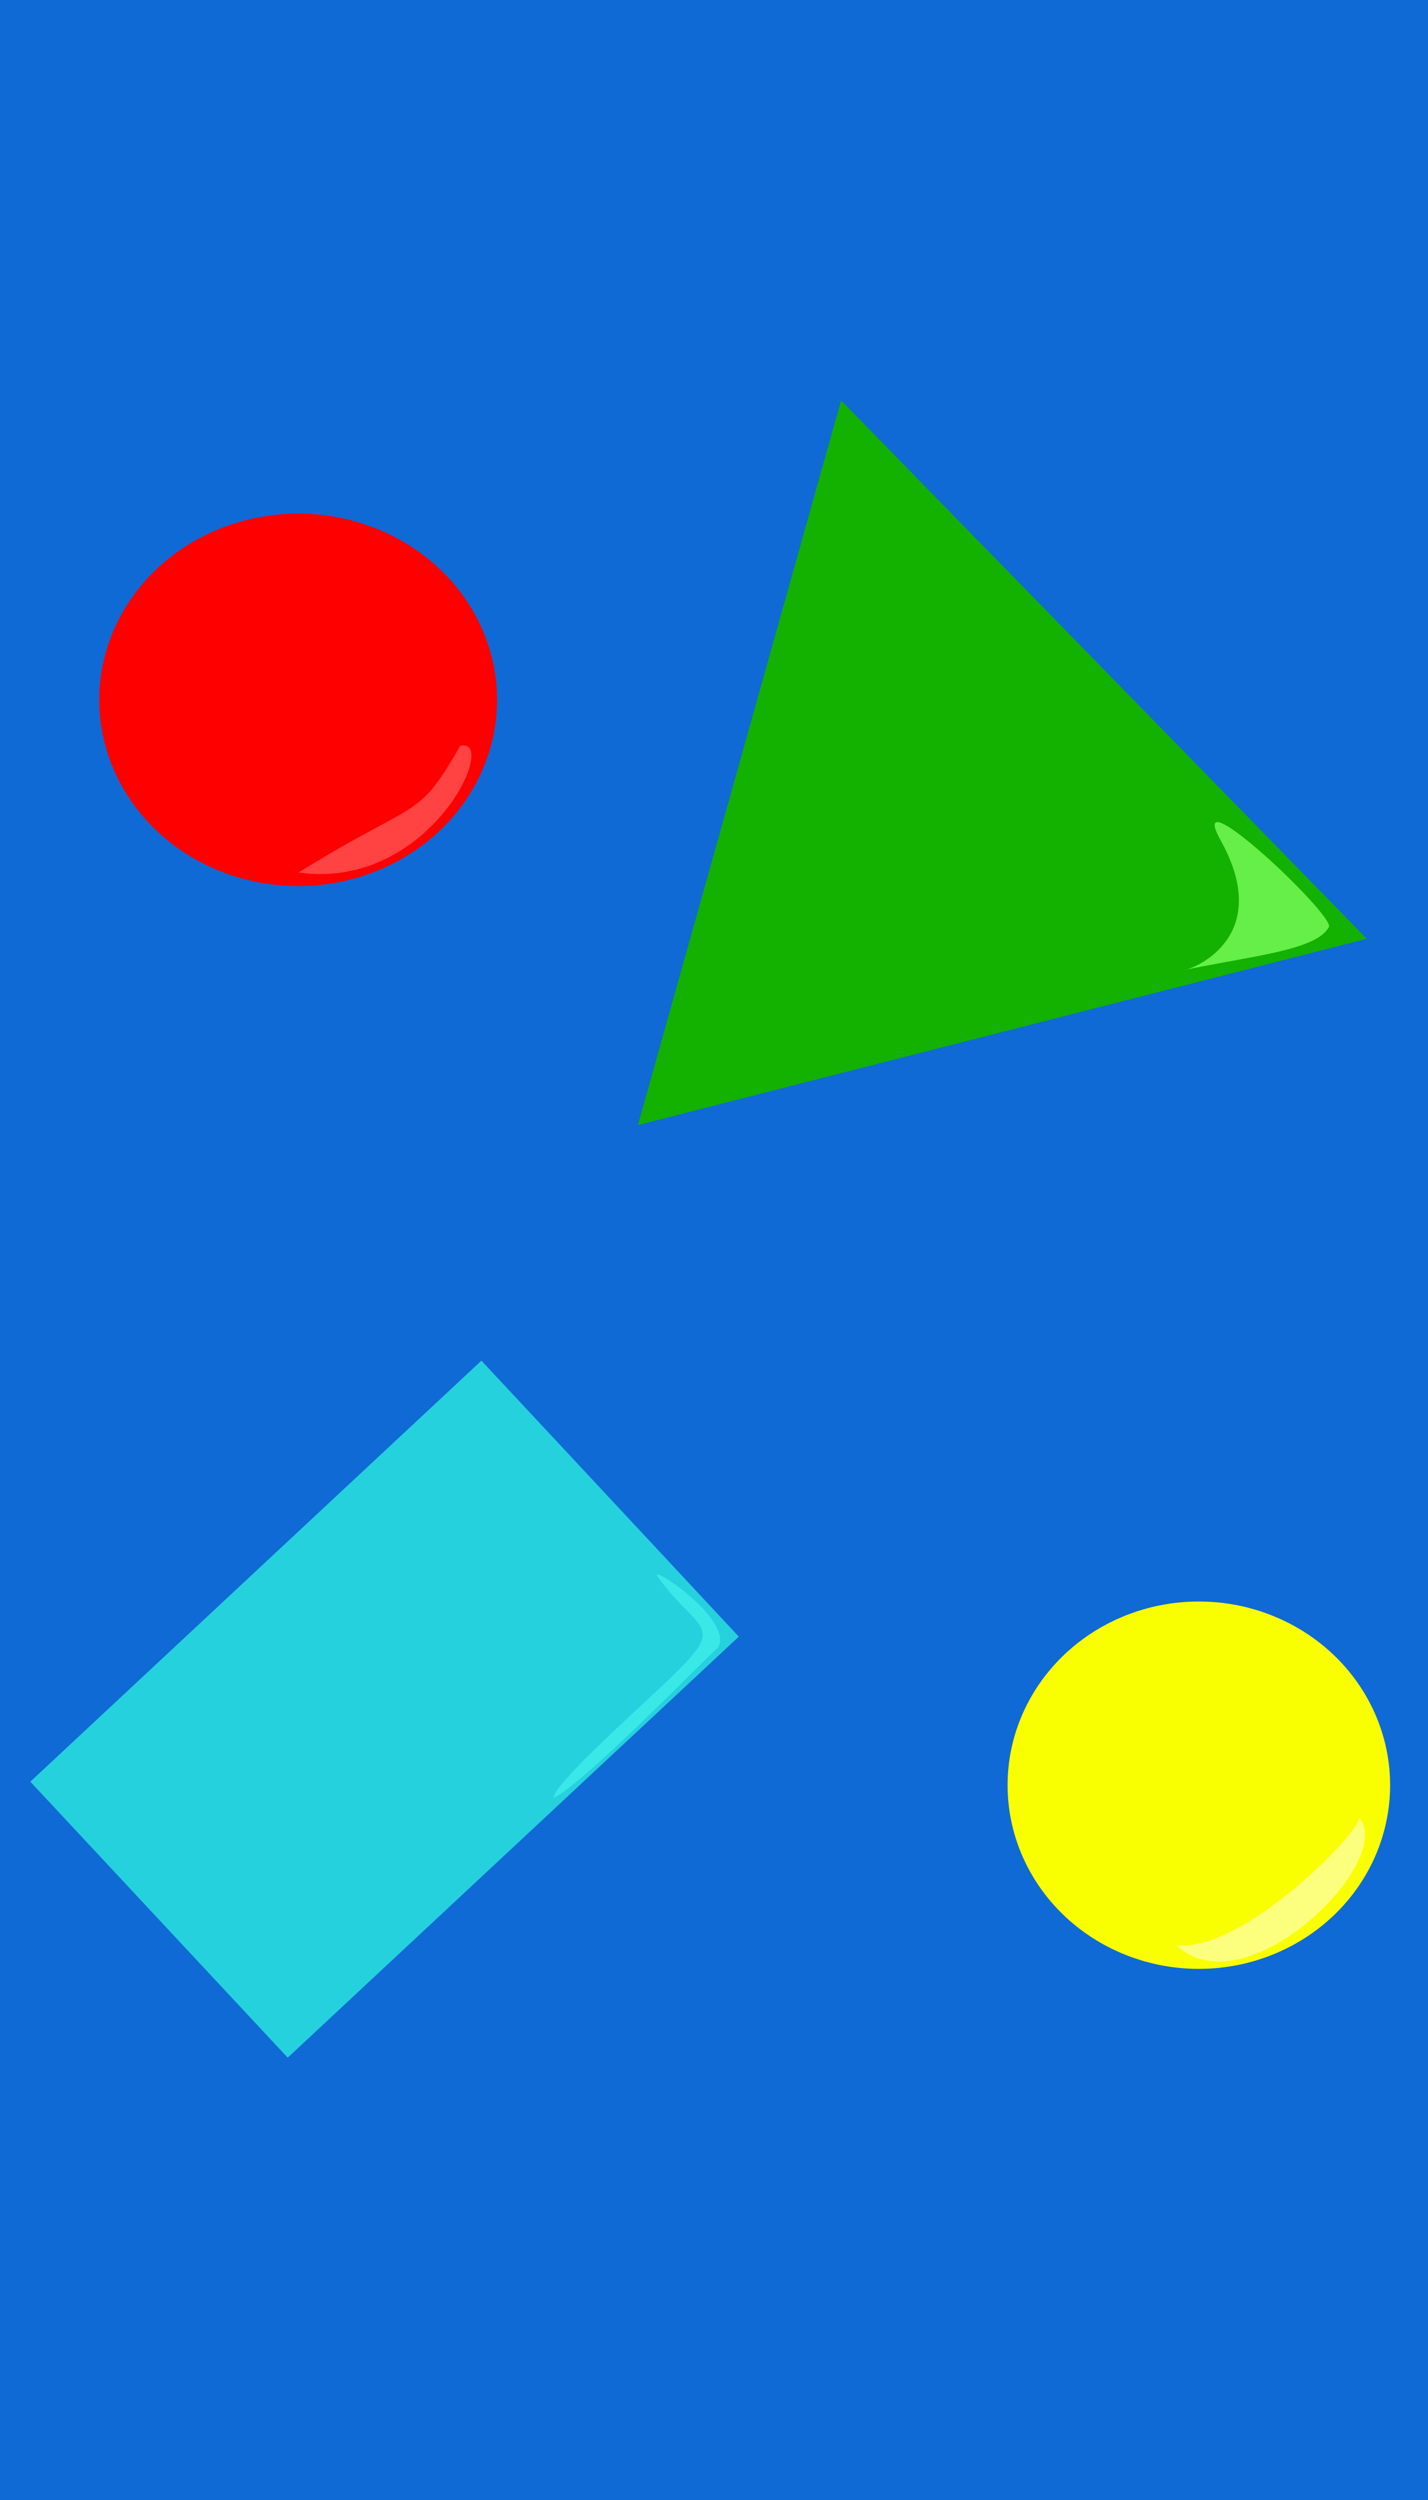 <?xml version="1.0" encoding="UTF-8" standalone="no"?>
<!-- Created with Inkscape (http://www.inkscape.org/) -->

<svg
   xmlns:dc="http://purl.org/dc/elements/1.1/"
   xmlns:cc="http://creativecommons.org/ns#"
   xmlns:rdf="http://www.w3.org/1999/02/22-rdf-syntax-ns#"
   xmlns:svg="http://www.w3.org/2000/svg"
   xmlns="http://www.w3.org/2000/svg"
   xmlns:sodipodi="http://sodipodi.sourceforge.net/DTD/sodipodi-0.dtd"
   xmlns:inkscape="http://www.inkscape.org/namespaces/inkscape"
   width="400"
   height="700"
   id="svg2"
   version="1.1"
   inkscape:version="0.48.2 r9819"
   sodipodi:docname="background.svg"
   inkscape:export-filename="D:\Development\eclipse_dev\dragondraw\outside resources\background.png"
   inkscape:export-xdpi="96"
   inkscape:export-ydpi="96">
  <rect width="100%" height="100%" fill="#333333" stroke="none"/>
  <defs
     id="defs4">
    <filter
       id="filter5170"
       inkscape:label="Ridged border"
       inkscape:menu="Bevels"
       inkscape:menu-tooltip="Ridged border with inner bevel"
       color-interpolation-filters="sRGB">
      <feMorphology
         id="feMorphology5172"
         radius="4.3"
         in="SourceAlpha"
         result="result91" />
      <feComposite
         id="feComposite5174"
         in2="result91"
         operator="out"
         in="SourceGraphic" />
      <feGaussianBlur
         id="feGaussianBlur5176"
         result="result0"
         stdDeviation="1.2" />
      <feDiffuseLighting
         id="feDiffuseLighting5178"
         diffuseConstant="1"
         result="result92">
        <feDistantLight
           id="feDistantLight5180"
           elevation="66"
           azimuth="225" />
      </feDiffuseLighting>
      <feBlend
         id="feBlend5182"
         in2="SourceGraphic"
         mode="multiply"
         result="result93" />
      <feComposite
         id="feComposite5184"
         in2="SourceAlpha"
         operator="in" />
    </filter>
    <filter
       id="filter5186"
       inkscape:label="Ridged border"
       inkscape:menu="Bevels"
       inkscape:menu-tooltip="Ridged border with inner bevel"
       color-interpolation-filters="sRGB">
      <feMorphology
         id="feMorphology5188"
         radius="4.3"
         in="SourceAlpha"
         result="result91" />
      <feComposite
         id="feComposite5190"
         in2="result91"
         operator="out"
         in="SourceGraphic" />
      <feGaussianBlur
         id="feGaussianBlur5192"
         result="result0"
         stdDeviation="1.2" />
      <feDiffuseLighting
         id="feDiffuseLighting5194"
         diffuseConstant="1"
         result="result92">
        <feDistantLight
           id="feDistantLight5196"
           elevation="66"
           azimuth="225" />
      </feDiffuseLighting>
      <feBlend
         id="feBlend5198"
         in2="SourceGraphic"
         mode="multiply"
         result="result93" />
      <feComposite
         id="feComposite5200"
         in2="SourceAlpha"
         operator="in" />
    </filter>
    <filter
       id="filter5202"
       inkscape:label="Ridged border"
       inkscape:menu="Bevels"
       inkscape:menu-tooltip="Ridged border with inner bevel"
       color-interpolation-filters="sRGB">
      <feMorphology
         id="feMorphology5204"
         radius="4.3"
         in="SourceAlpha"
         result="result91" />
      <feComposite
         id="feComposite5206"
         in2="result91"
         operator="out"
         in="SourceGraphic" />
      <feGaussianBlur
         id="feGaussianBlur5208"
         result="result0"
         stdDeviation="1.2" />
      <feDiffuseLighting
         id="feDiffuseLighting5210"
         diffuseConstant="1"
         result="result92">
        <feDistantLight
           id="feDistantLight5212"
           elevation="66"
           azimuth="225" />
      </feDiffuseLighting>
      <feBlend
         id="feBlend5214"
         in2="SourceGraphic"
         mode="multiply"
         result="result93" />
      <feComposite
         id="feComposite5216"
         in2="SourceAlpha"
         operator="in" />
    </filter>
    <filter
       id="filter5218"
       inkscape:label="Ridged border"
       inkscape:menu="Bevels"
       inkscape:menu-tooltip="Ridged border with inner bevel"
       color-interpolation-filters="sRGB">
      <feMorphology
         id="feMorphology5220"
         radius="4.3"
         in="SourceAlpha"
         result="result91" />
      <feComposite
         id="feComposite5222"
         in2="result91"
         operator="out"
         in="SourceGraphic" />
      <feGaussianBlur
         id="feGaussianBlur5224"
         result="result0"
         stdDeviation="1.2" />
      <feDiffuseLighting
         id="feDiffuseLighting5226"
         diffuseConstant="1"
         result="result92">
        <feDistantLight
           id="feDistantLight5228"
           elevation="66"
           azimuth="225" />
      </feDiffuseLighting>
      <feBlend
         id="feBlend5230"
         in2="SourceGraphic"
         mode="multiply"
         result="result93" />
      <feComposite
         id="feComposite5232"
         in2="SourceAlpha"
         operator="in" />
    </filter>
  </defs>
  <sodipodi:namedview
     id="base"
     pagecolor="#ffffff"
     bordercolor="#666666"
     borderopacity="1.0"
     inkscape:pageopacity="0.0"
     inkscape:pageshadow="2"
     inkscape:zoom="0.7"
     inkscape:cx="14.434156"
     inkscape:cy="198.38963"
     inkscape:document-units="px"
     inkscape:current-layer="layer1"
     showgrid="false"
     inkscape:window-width="1204"
     inkscape:window-height="891"
     inkscape:window-x="628"
     inkscape:window-y="170"
     inkscape:window-maximized="0" />
  <g
     inkscape:label="Layer 1"
     inkscape:groupmode="layer"
     id="layer1"
     transform="translate(0,-352.362)">
    <rect
       style="color:#000000;fill:#0f6cda;fill-opacity:0.969;fill-rule:nonzero;stroke:none;stroke-width:1;marker:none;visibility:visible;display:inline;overflow:visible;enable-background:accumulate"
       id="rect3753"
       width="408.571"
       height="707.143"
       x="-1.429"
       y="-1.429"
       transform="translate(0,352.362)"
       ry="38.866"
       rx="0" />
    <path
       style="fill:none;stroke:#000000;stroke-width:1px;stroke-linecap:butt;stroke-linejoin:miter;stroke-opacity:1"
       d="m 303.046,271.695 c 41.416,-15.152 53.538,-23.234 36.365,-39.396 -17.173,-16.162 -29.294,-18.183 -37.376,-5.051 -8.081,13.132 1.01,44.447 1.01,44.447 z"
       id="path3875"
       inkscape:connector-curvature="0"
       transform="translate(0,352.362)" />
    <path
       style="fill:none;stroke:#000000;stroke-width:1px;stroke-linecap:butt;stroke-linejoin:miter;stroke-opacity:1"
       d="m 311.632,273.211 c 37.881,-12.122 38.891,-25.759 38.386,-28.789 -0.505,-3.03 -26.264,-21.718 -26.264,-21.718 z"
       id="path3877"
       inkscape:connector-curvature="0"
       transform="translate(0,352.362)" />
  </g>
  <g
     inkscape:groupmode="layer"
     id="layer2"
     inkscape:label="shapes">
    <rect
       style="color:#000000;fill:#26d1de;fill-opacity:1;fill-rule:nonzero;stroke:none;stroke-width:1;marker:none;visibility:visible;display:inline;overflow:visible;enable-background:accumulate"
       id="rect3085"
       width="105.714"
       height="172.857"
       x="370.659"
       y="161.335"
       ry="46.743"
       rx="0"
       transform="matrix(0.682,0.731,-0.731,0.682,0,0)" />
    <path
       sodipodi:type="arc"
       style="color:#000000;fill:#ff0000;fill-opacity:1;fill-rule:evenodd;stroke:none;stroke-width:1px;marker:none;visibility:visible;display:inline;overflow:visible;enable-background:accumulate"
       id="path3087"
       sodipodi:cx="88.571426"
       sodipodi:cy="129.28572"
       sodipodi:rx="55.714287"
       sodipodi:ry="52.142857"
       d="m 144.286,129.286 a 55.714,52.143 0 1 1 -3e-5,-0.054"
       sodipodi:start="0"
       sodipodi:end="6.2821442"
       sodipodi:open="true"
       inkscape:export-xdpi="96"
       inkscape:export-ydpi="96"
       inkscape:export-filename="D:\Development\eclipse_dev\dragondraw\outside resources\background.png"
       transform="translate(-5.051,66.67)" />
    <path
       sodipodi:type="star"
       style="color:#000000;fill:#13b100;fill-opacity:1;fill-rule:nonzero;stroke:none;stroke-width:1;marker:none;visibility:visible;display:inline;overflow:visible;enable-background:accumulate"
       id="path3089"
       sodipodi:sides="3"
       sodipodi:cx="211.42857"
       sodipodi:cy="161.42857"
       sodipodi:r1="121.66364"
       sodipodi:r2="60.83181"
       sodipodi:arg1="0.27346099"
       sodipodi:arg2="1.3206585"
       inkscape:flatsided="false"
       inkscape:rounded="0"
       inkscape:randomized="0"
       d="M 328.571,194.286 226.487,220.367 124.402,246.449 152.857,145 181.312,43.551 254.942,118.919 z"
       inkscape:transform-center-x="-15.058154"
       inkscape:transform-center-y="-16.428571"
       transform="translate(54.286,68.571)" />
    <path
       sodipodi:type="arc"
       style="color:#000000;fill:#f9ff00;fill-opacity:1;fill-rule:evenodd;stroke:none;stroke-width:1px;marker:none;visibility:visible;display:inline;overflow:visible;enable-background:accumulate"
       id="path3861"
       sodipodi:cx="305"
       sodipodi:cy="535.71429"
       sodipodi:rx="53.57143"
       sodipodi:ry="51.42857"
       d="m 358.571,535.714 a 53.571,51.429 0 1 1 -3e-5,-0.053"
       sodipodi:start="0"
       sodipodi:end="6.2821442"
       sodipodi:open="true"
       transform="translate(30.81,-35.86)" />
    <path
       style="fill:#ffffff;fill-opacity:0.489;stroke:none"
       d="m 329.512,544.674 c 19.538,18.314 61.427,-23.619 51.297,-35.535 -1.011,5.144 -32.998,37.54 -51.297,35.535 z"
       id="path3869"
       inkscape:connector-curvature="0"
       sodipodi:nodetypes="ccc" />
    <path
       style="fill:#3be8e8;fill-opacity:1;stroke:none"
       d="m 155.141,503.402 c -0.563,-3.562 25.38,-26.451 33.625,-34.504 14.894,-14.549 6.729,-11.768 -4.467,-27.339 -3.01,-4.186 21.33,12.006 16.859,19.696 -5.285,4.806 -37.248,37.784 -46.017,42.148 z"
       id="path3873"
       inkscape:connector-curvature="0"
       sodipodi:nodetypes="csscc" />
    <path
       style="fill:#65ef48;stroke:none;stroke-width:1px;stroke-linecap:butt;stroke-linejoin:miter;stroke-opacity:1;fill-opacity:1"
       d="m 331.33,271.695 c 19.193,-4.041 37.376,-5.556 40.911,-12.122 1.743,-3.238 -40.91,-43.357 -30.305,-24.244 15.233,27.455 -8.32,36.362 -10.607,36.365 z"
       id="path3879"
       inkscape:connector-curvature="0"
       sodipodi:nodetypes="cssc" />
    <path
       style="fill:#ffffff;fill-opacity:0.261;stroke:none"
       d="m 83.59,244.319 c 36.967,5.167 56.533,-38.198 45.315,-35.477 -12.188,21.29 -11.571,14.569 -45.315,35.477 z"
       id="path3885"
       inkscape:connector-curvature="0"
       sodipodi:nodetypes="ccc" />
  </g>
</svg>
